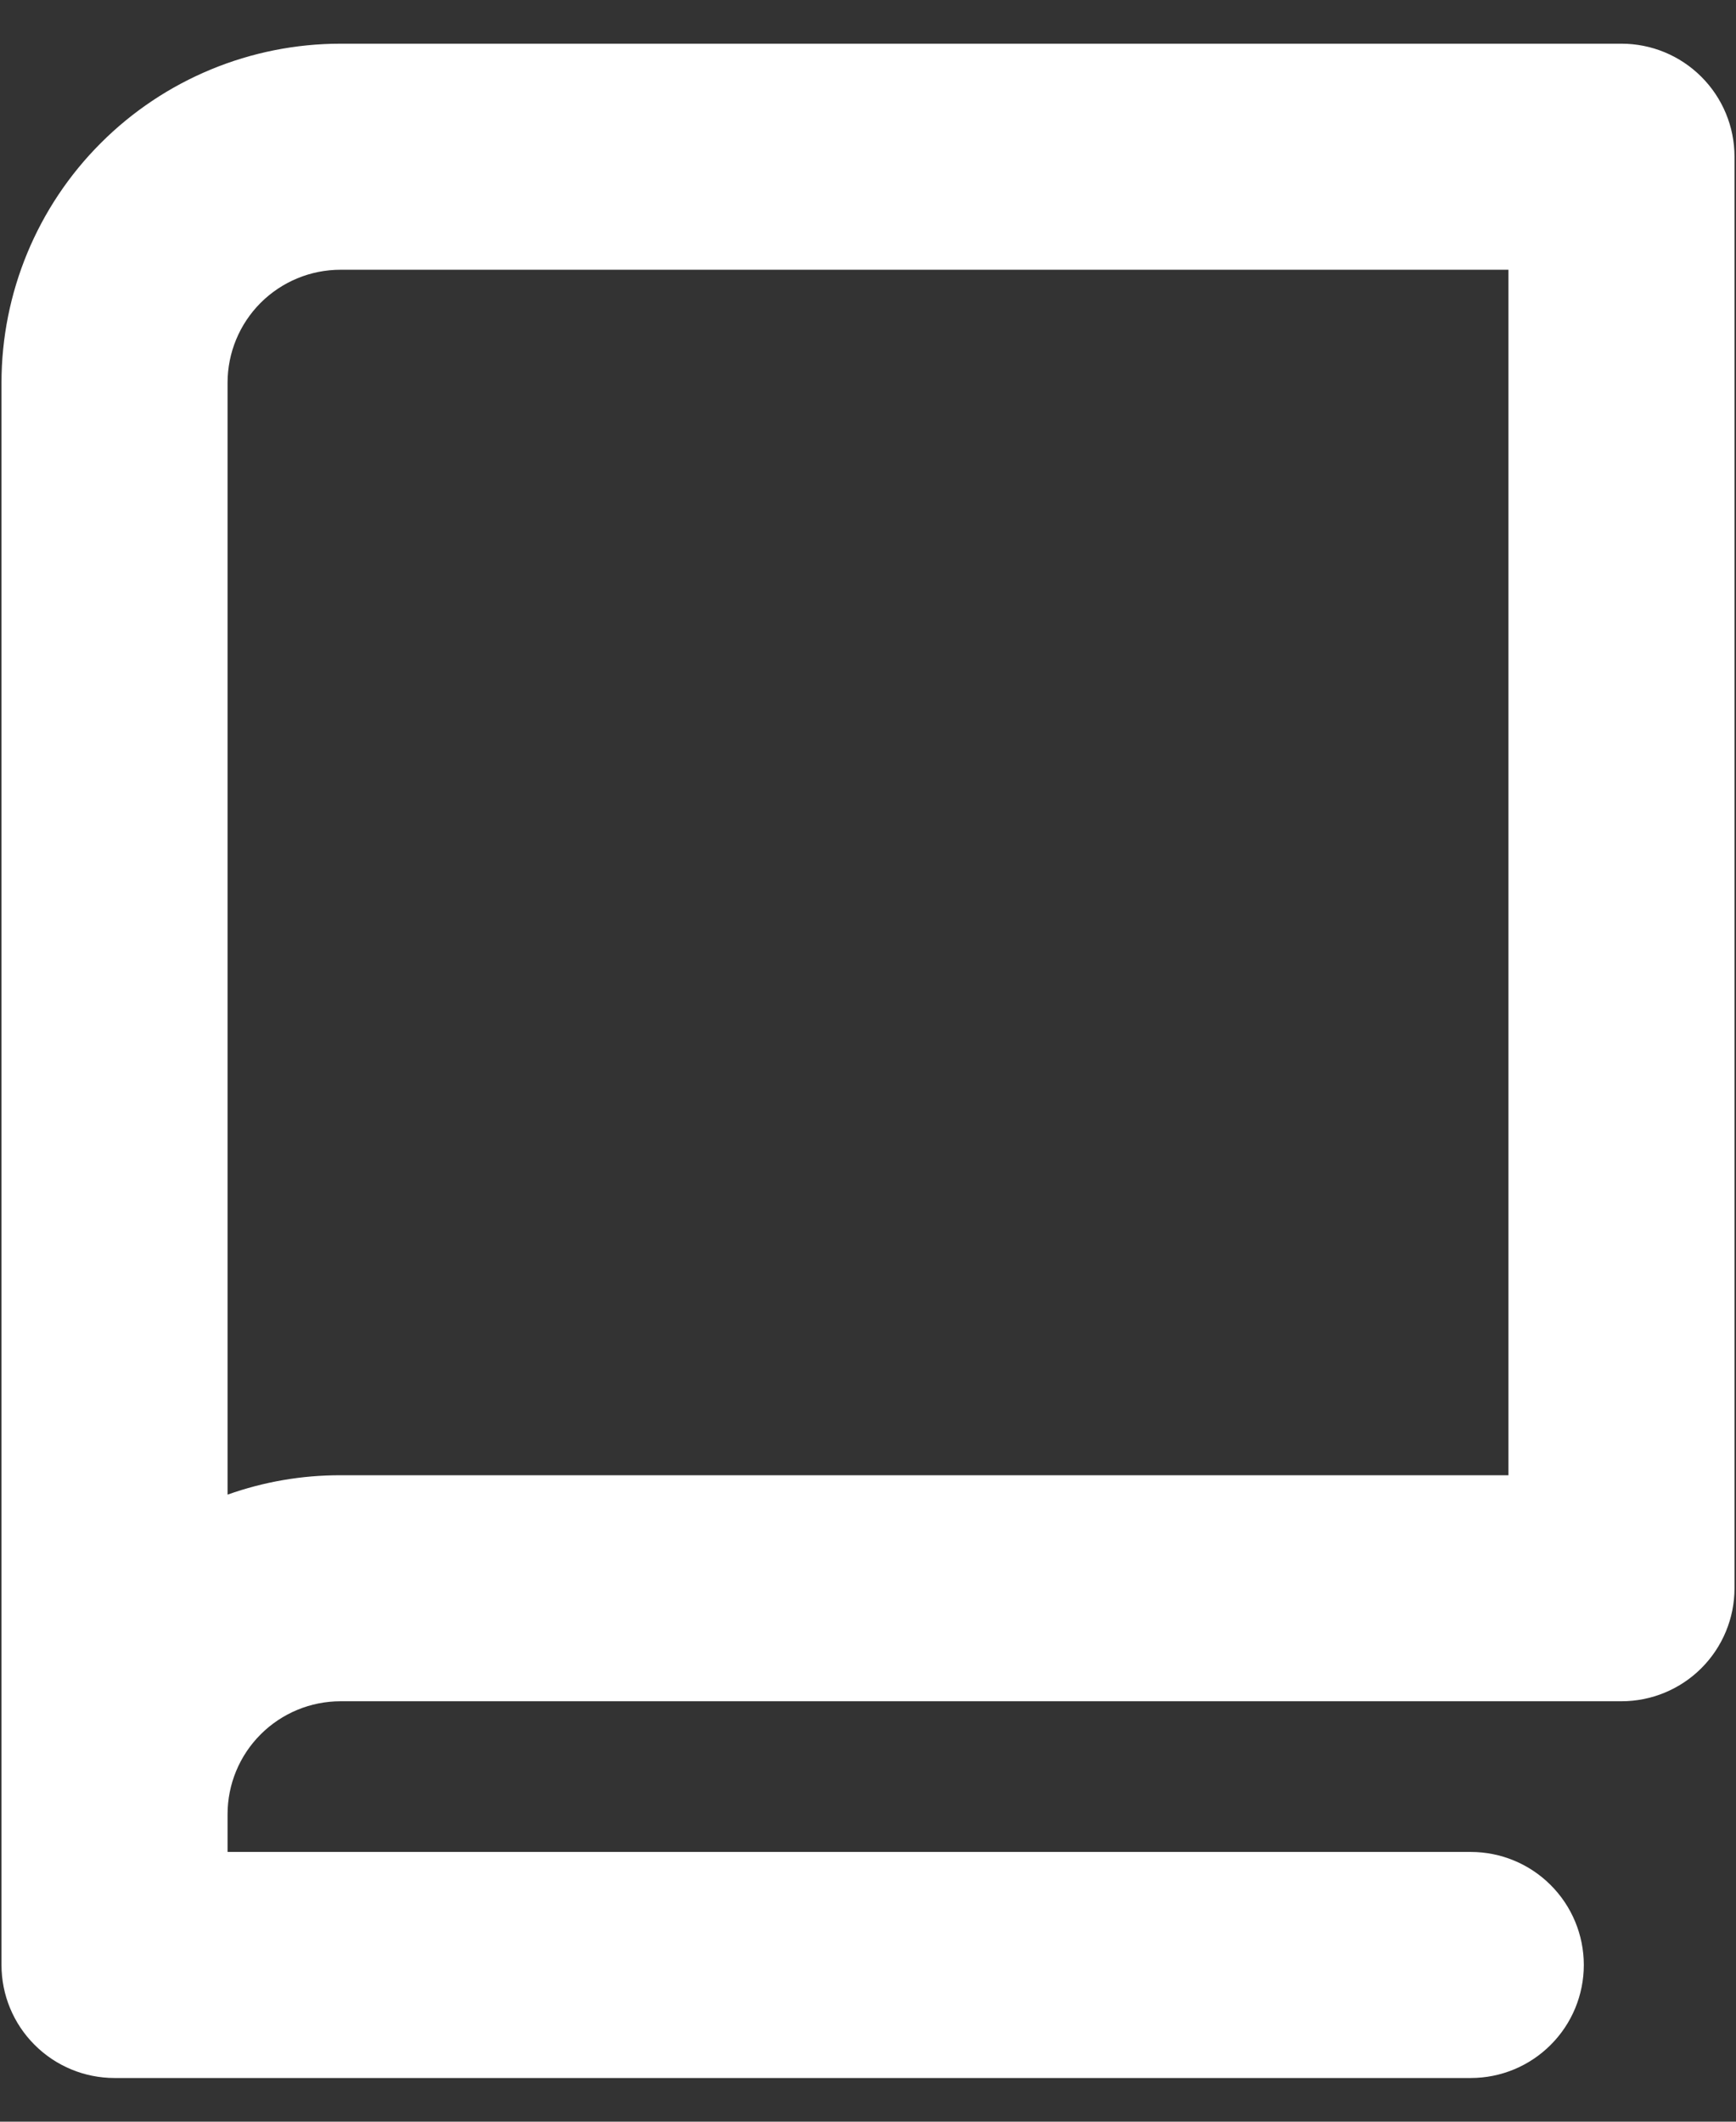 <svg width="36" height="44" viewBox="0 0 36 44" fill="none" xmlns="http://www.w3.org/2000/svg">
<rect x="0" y="0" width="36" height="44" fill="#333333" stroke="none"/>
<path d="M33.625 0.906H7.062C5.198 0.906 3.409 1.647 2.091 2.966C0.772 4.284 0.031 6.073 0.031 7.938V40.75C0.031 41.372 0.278 41.968 0.718 42.407C1.157 42.847 1.753 43.094 2.375 43.094H30.5C31.122 43.094 31.718 42.847 32.157 42.407C32.597 41.968 32.844 41.372 32.844 40.75C32.844 40.128 32.597 39.532 32.157 39.093C31.718 38.653 31.122 38.406 30.5 38.406H4.719V37.625C4.719 37.003 4.966 36.407 5.405 35.968C5.845 35.528 6.441 35.281 7.062 35.281H33.625C34.247 35.281 34.843 35.034 35.282 34.595C35.722 34.155 35.969 33.559 35.969 32.938V3.25C35.969 2.628 35.722 2.032 35.282 1.593C34.843 1.153 34.247 0.906 33.625 0.906ZM31.281 30.594H7.062C6.264 30.592 5.471 30.728 4.719 30.996V7.938C4.719 7.316 4.966 6.72 5.405 6.28C5.845 5.841 6.441 5.594 7.062 5.594H31.281V30.594Z" fill="white"/>
</svg>
